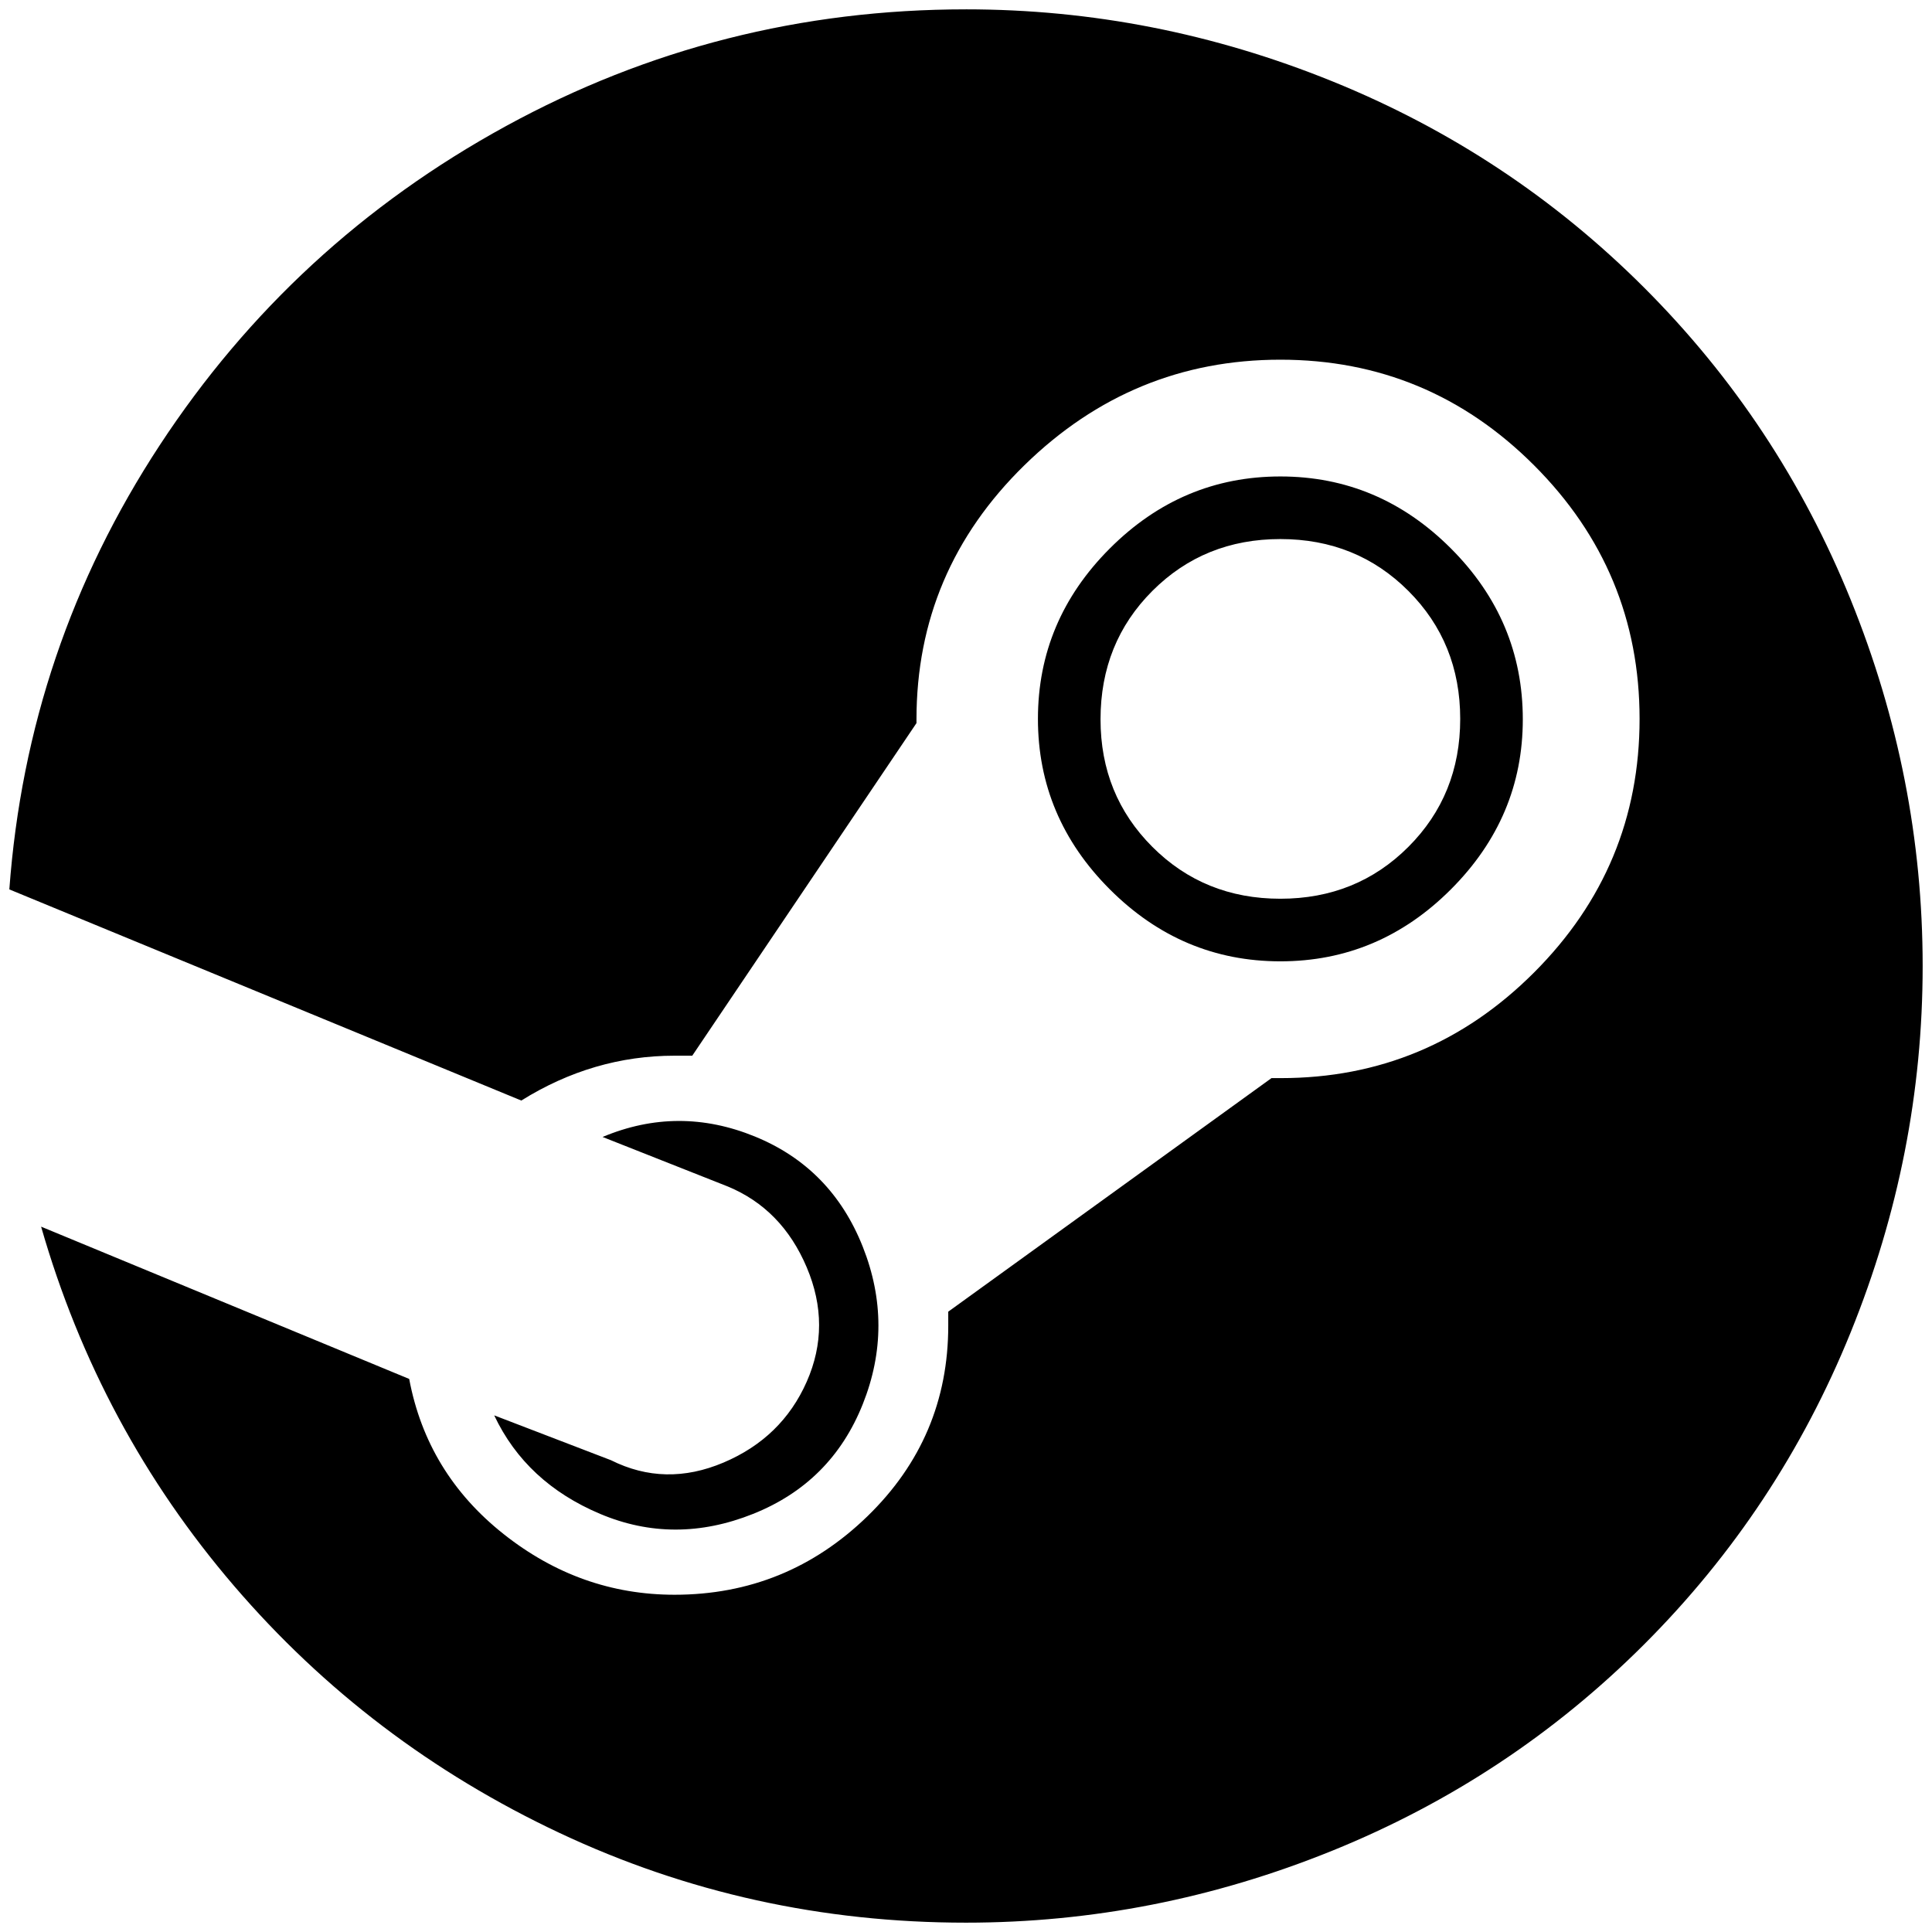 <?xml version="1.0" standalone="no"?>
<!DOCTYPE svg PUBLIC "-//W3C//DTD SVG 1.1//EN" "http://www.w3.org/Graphics/SVG/1.1/DTD/svg11.dtd" >
<svg xmlns="http://www.w3.org/2000/svg" xmlns:xlink="http://www.w3.org/1999/xlink" version="1.1" width="2048" height="2048" viewBox="-10 0 2068 2048">
   <path fill="currentColor"
d="M1024 0q202 0 392 77t334 221t221 334t77 392t-77 392t-221 334t-334 221t-392 77q-231 0 -435 -96t-348.5 -264.5t-206.5 -384.5l394 163q19 101 101 166t183 65q120 0 206.5 -84t86.5 -204v-15l346 -250h10q158 0 271 -113t113 -271.5t-113 -271.5t-271.5 -113
t-274 113t-115.5 272v4l-240 356h-19q-87 0 -164 48l-548 -226q19 -259 161 -475.5t370.5 -341.5t492.5 -125zM644 1553q58 29 120.5 2.5t89 -86.5t0 -122.5t-84.5 -86.5l-134 -53q81 -34 163 -0.5t115.5 118t0 168.5t-117.5 117.5t-163.5 0t-113.5 -105.5zM1620 760
q0 105 -77 182t-182.5 77t-182.5 -77t-77 -182.5t77 -182.5t182.5 -77t182.5 77t77 183zM1168 760q0 81 55.5 136.5t137 55.5t137 -55.5t55.5 -137t-55.5 -137t-137 -55.5t-137 55.5t-55.5 137.5z" />
</svg>
